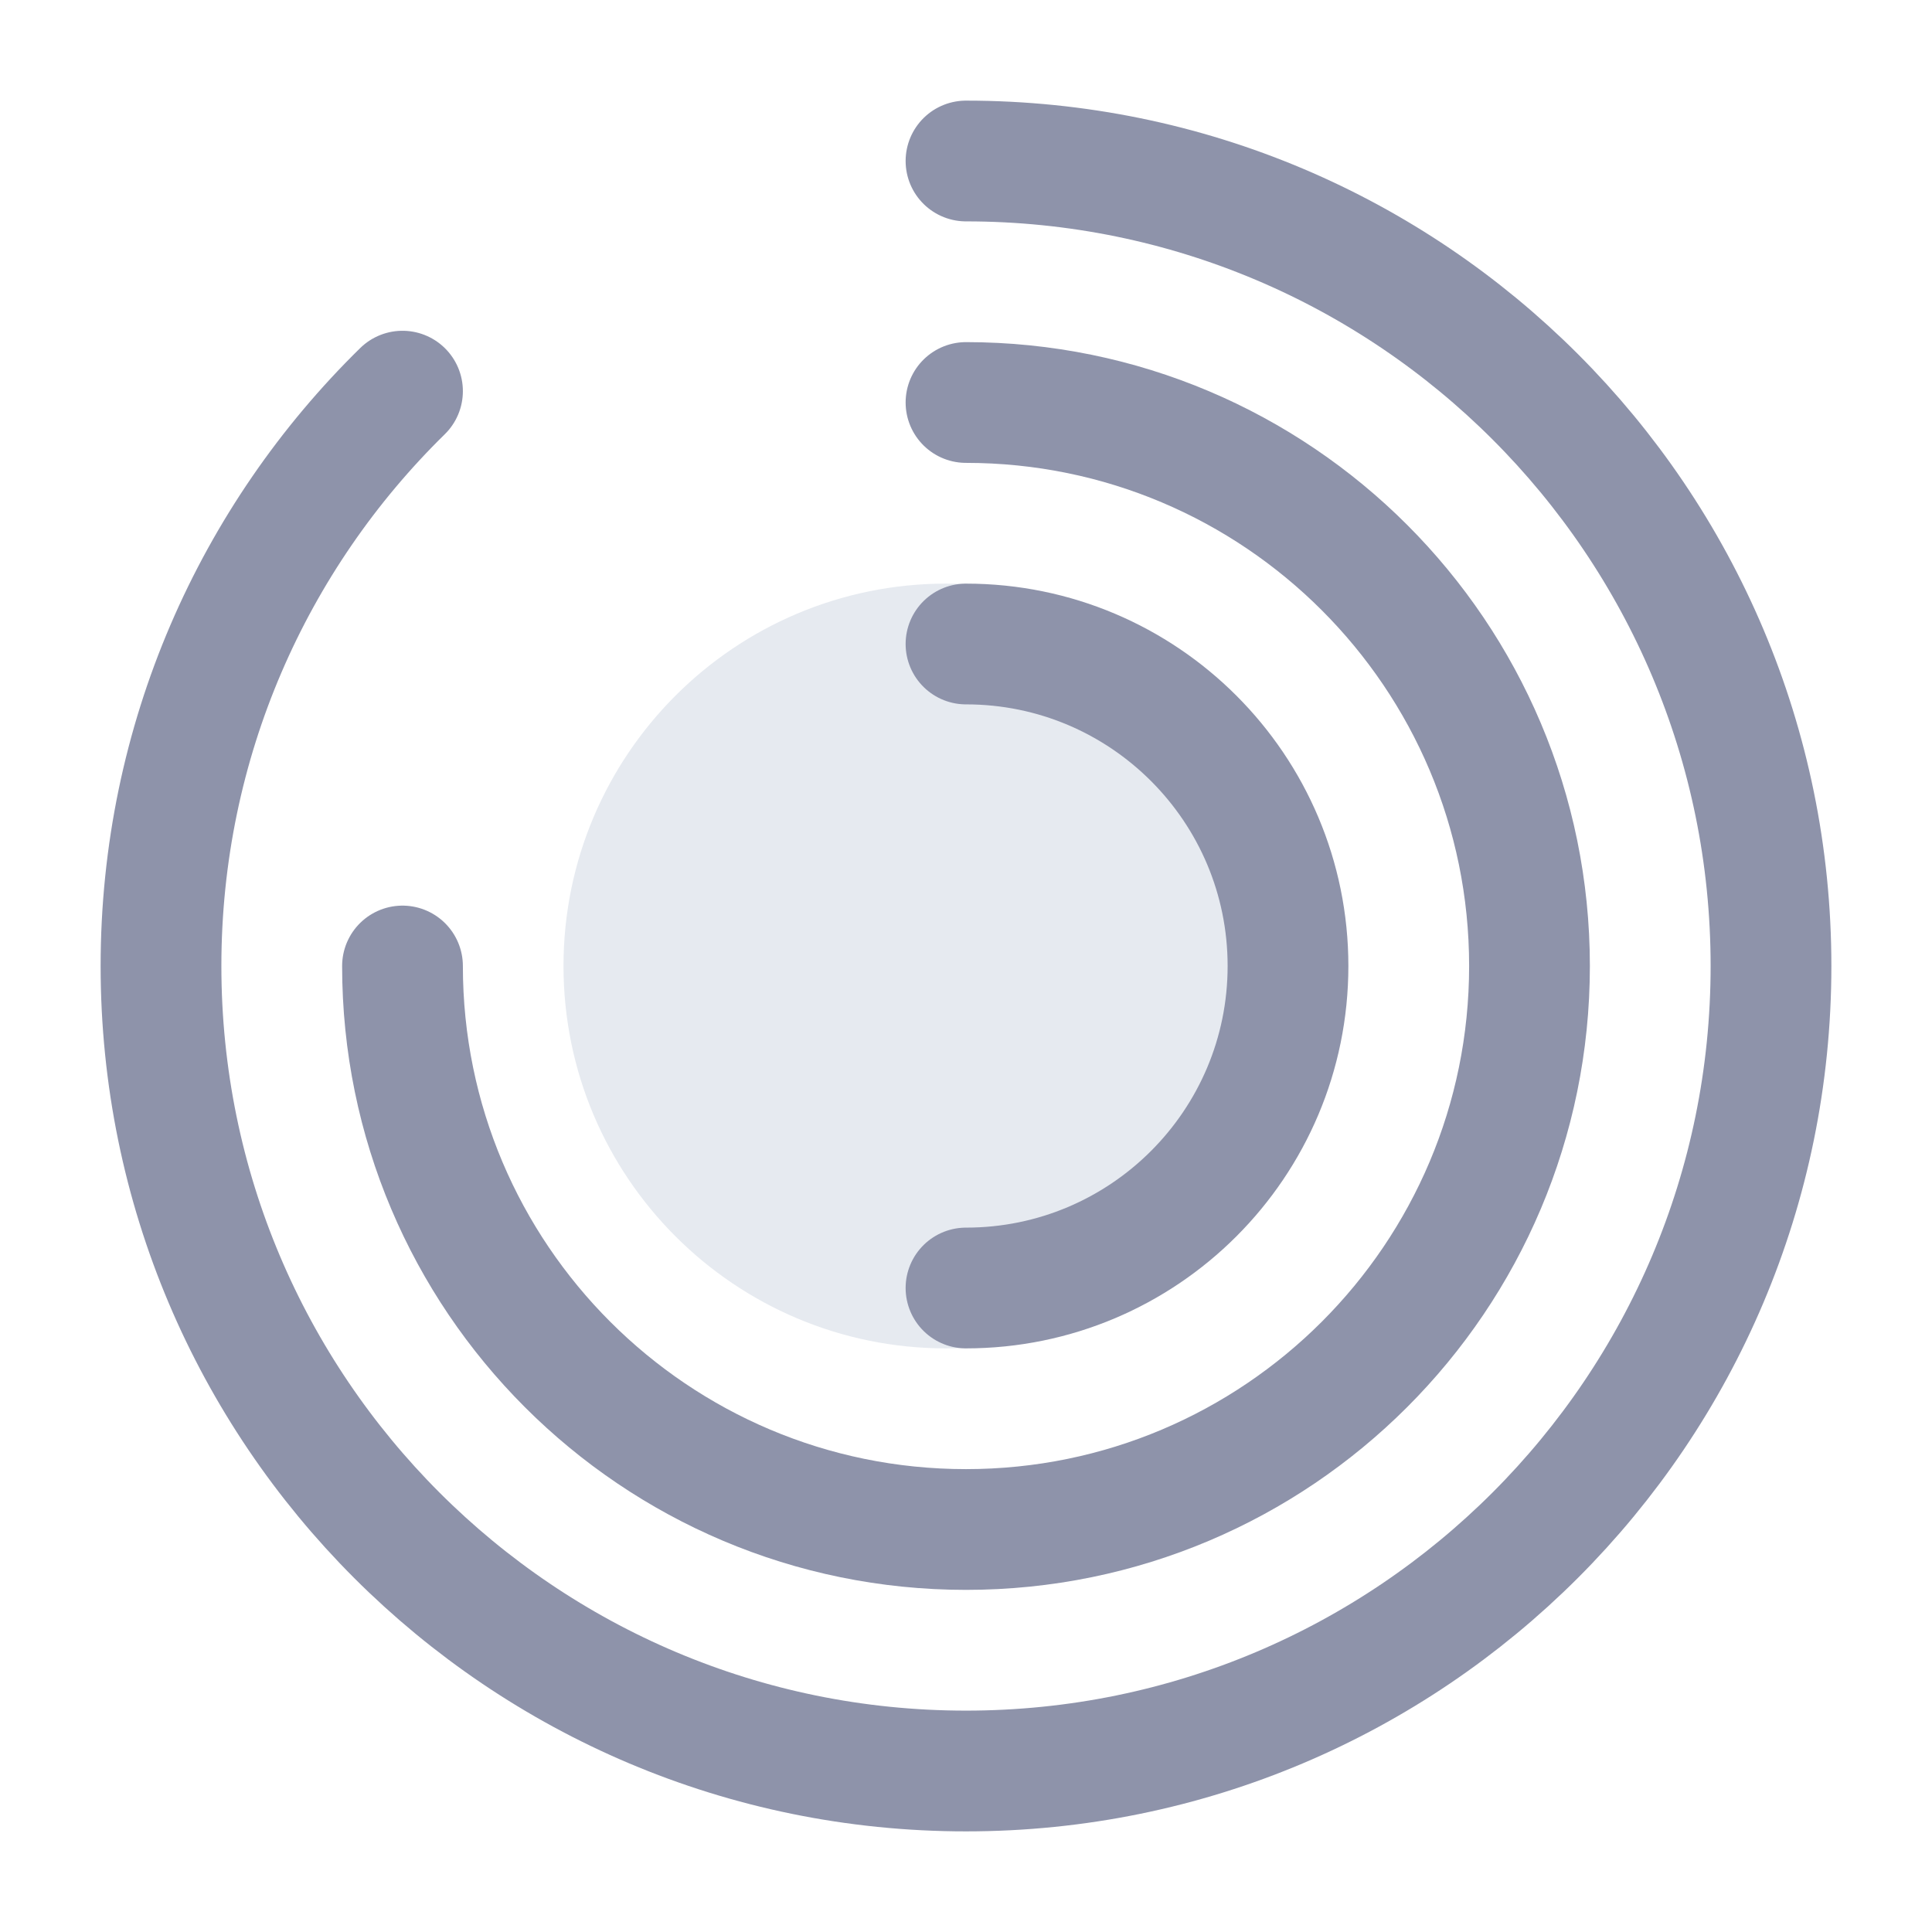<svg width="24" height="24" viewBox="0 0 24 24" fill="none" xmlns="http://www.w3.org/2000/svg">
<g id="Linear / Business, Statistic / Round Graph">
<path id="Ellipse 1" d="M16.5 12C16.5 14.623 14.373 16.75 11.75 16.75C9.127 16.75 7 14.623 7 12C7 9.377 9.127 7.25 11.75 7.25C14.373 7.25 16.5 9.377 16.5 12Z" fill="#E6EAF0"/>
<path id="Vector" d="M12 2C17.523 2 22 6.477 22 12C22 17.523 17.523 22 12 22C6.477 22 2 17.523 2 12C2 9.203 3.149 6.673 5 4.859" stroke="#8E93AA" stroke-width="1.5" stroke-linecap="round"/>
<path id="Vector_2" d="M5 12C5 15.866 8.134 19 12 19C15.866 19 19 15.866 19 12C19 8.134 15.866 5 12 5" stroke="#8E93AA" stroke-width="1.5" stroke-linecap="round"/>
<path id="Vector_3" d="M12 16C14.209 16 16 14.209 16 12C16 9.791 14.209 8 12 8" stroke="#8E93AA" stroke-width="1.5" stroke-linecap="round"/>
</g>
</svg>
